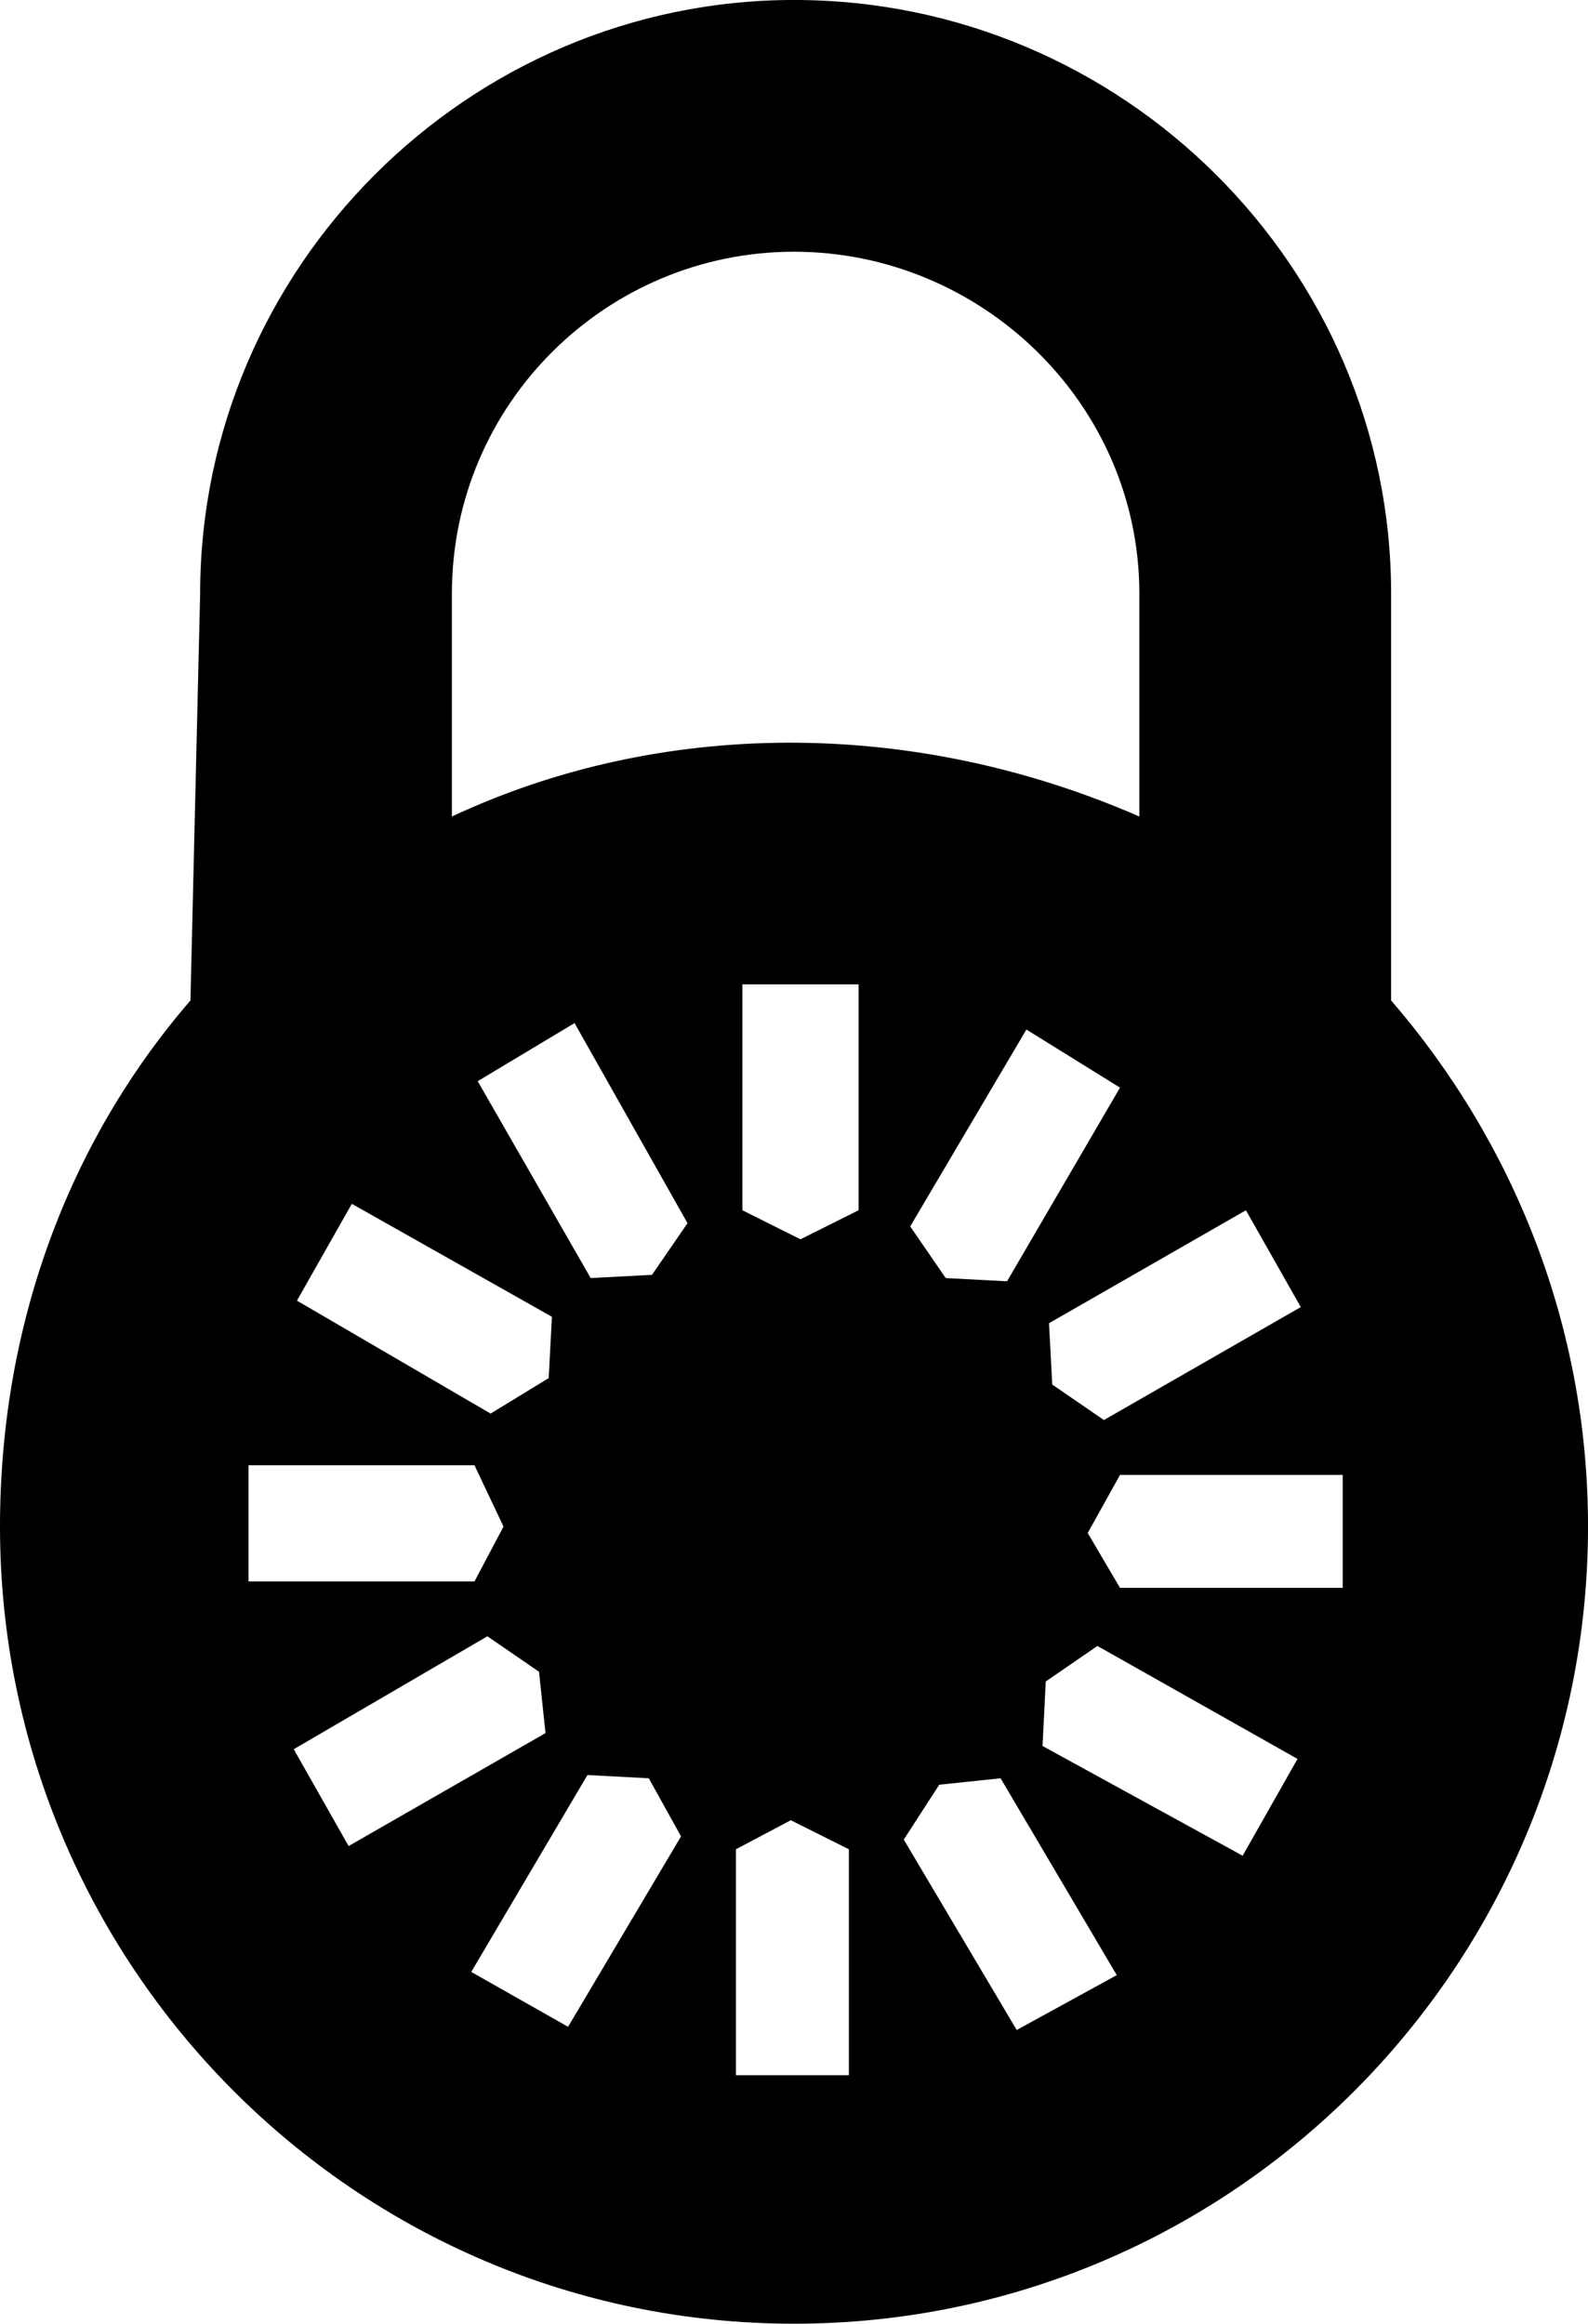 <svg xmlns="http://www.w3.org/2000/svg" xmlns:xlink="http://www.w3.org/1999/xlink" version="1.1" id="Layer_1" x="0px" y="0px" width="68.333px" height="100px" viewBox="17.458 46.749 68.333 100" enable-background="new 17.458 46.749 68.333 100" xml:space="preserve">
<path d="M85.792,112.443c0,18.889-15.278,34.306-34.167,34.306s-34.167-15.417-34.167-34.306c0-8.611,2.917-16.527,8.195-22.639  l0.417-17.5c0-14.028,11.528-25.556,25.555-25.556c14.167,0,25.694,11.527,25.694,25.556v17.5  C82.598,95.916,85.792,103.832,85.792,112.443z M28.153,114.805h9.722l1.25-2.361l-1.25-2.639h-9.722V114.805z M40.931,121.332  l-0.278-2.639l-2.222-1.527l-8.333,4.86l2.361,4.167L40.931,121.332z M30.236,102.722l8.333,4.86l2.5-1.527l0.139-2.639  l-8.611-4.861L30.236,102.722z M36.903,81.888c8.889-4.166,19.722-4.306,29.583,0v-9.583c0-8.194-6.806-14.723-14.861-14.723  c-8.055,0-14.722,6.528-14.722,14.723V81.888z M46.764,125.776l-1.389-2.5l-2.639-0.139l-5,8.473l4.167,2.361L46.764,125.776z   M47.042,99.388l-4.861-8.611l-4.167,2.5l4.861,8.473l2.639-0.139L47.042,99.388z M53.986,126.332l-2.5-1.25l-2.361,1.25v9.723  h4.861V126.332z M54.403,89.11h-5v9.722l2.5,1.25l2.5-1.25V89.11z M60.514,123.276l-2.639,0.278l-1.527,2.361l4.86,8.194  l4.306-2.361L60.514,123.276z M65.653,93.555l-4.028-2.5l-5,8.472l1.528,2.223l2.639,0.139L65.653,93.555z M64.681,117.582  l-2.223,1.528l-0.139,2.777l8.611,4.723l2.361-4.167L64.681,117.582z M62.598,103.693l0.139,2.639l2.222,1.528l8.473-4.861  l-2.361-4.167L62.598,103.693z M75.236,110.222h-9.583l-1.39,2.5l1.39,2.36h9.583V110.222z"/>
</svg>